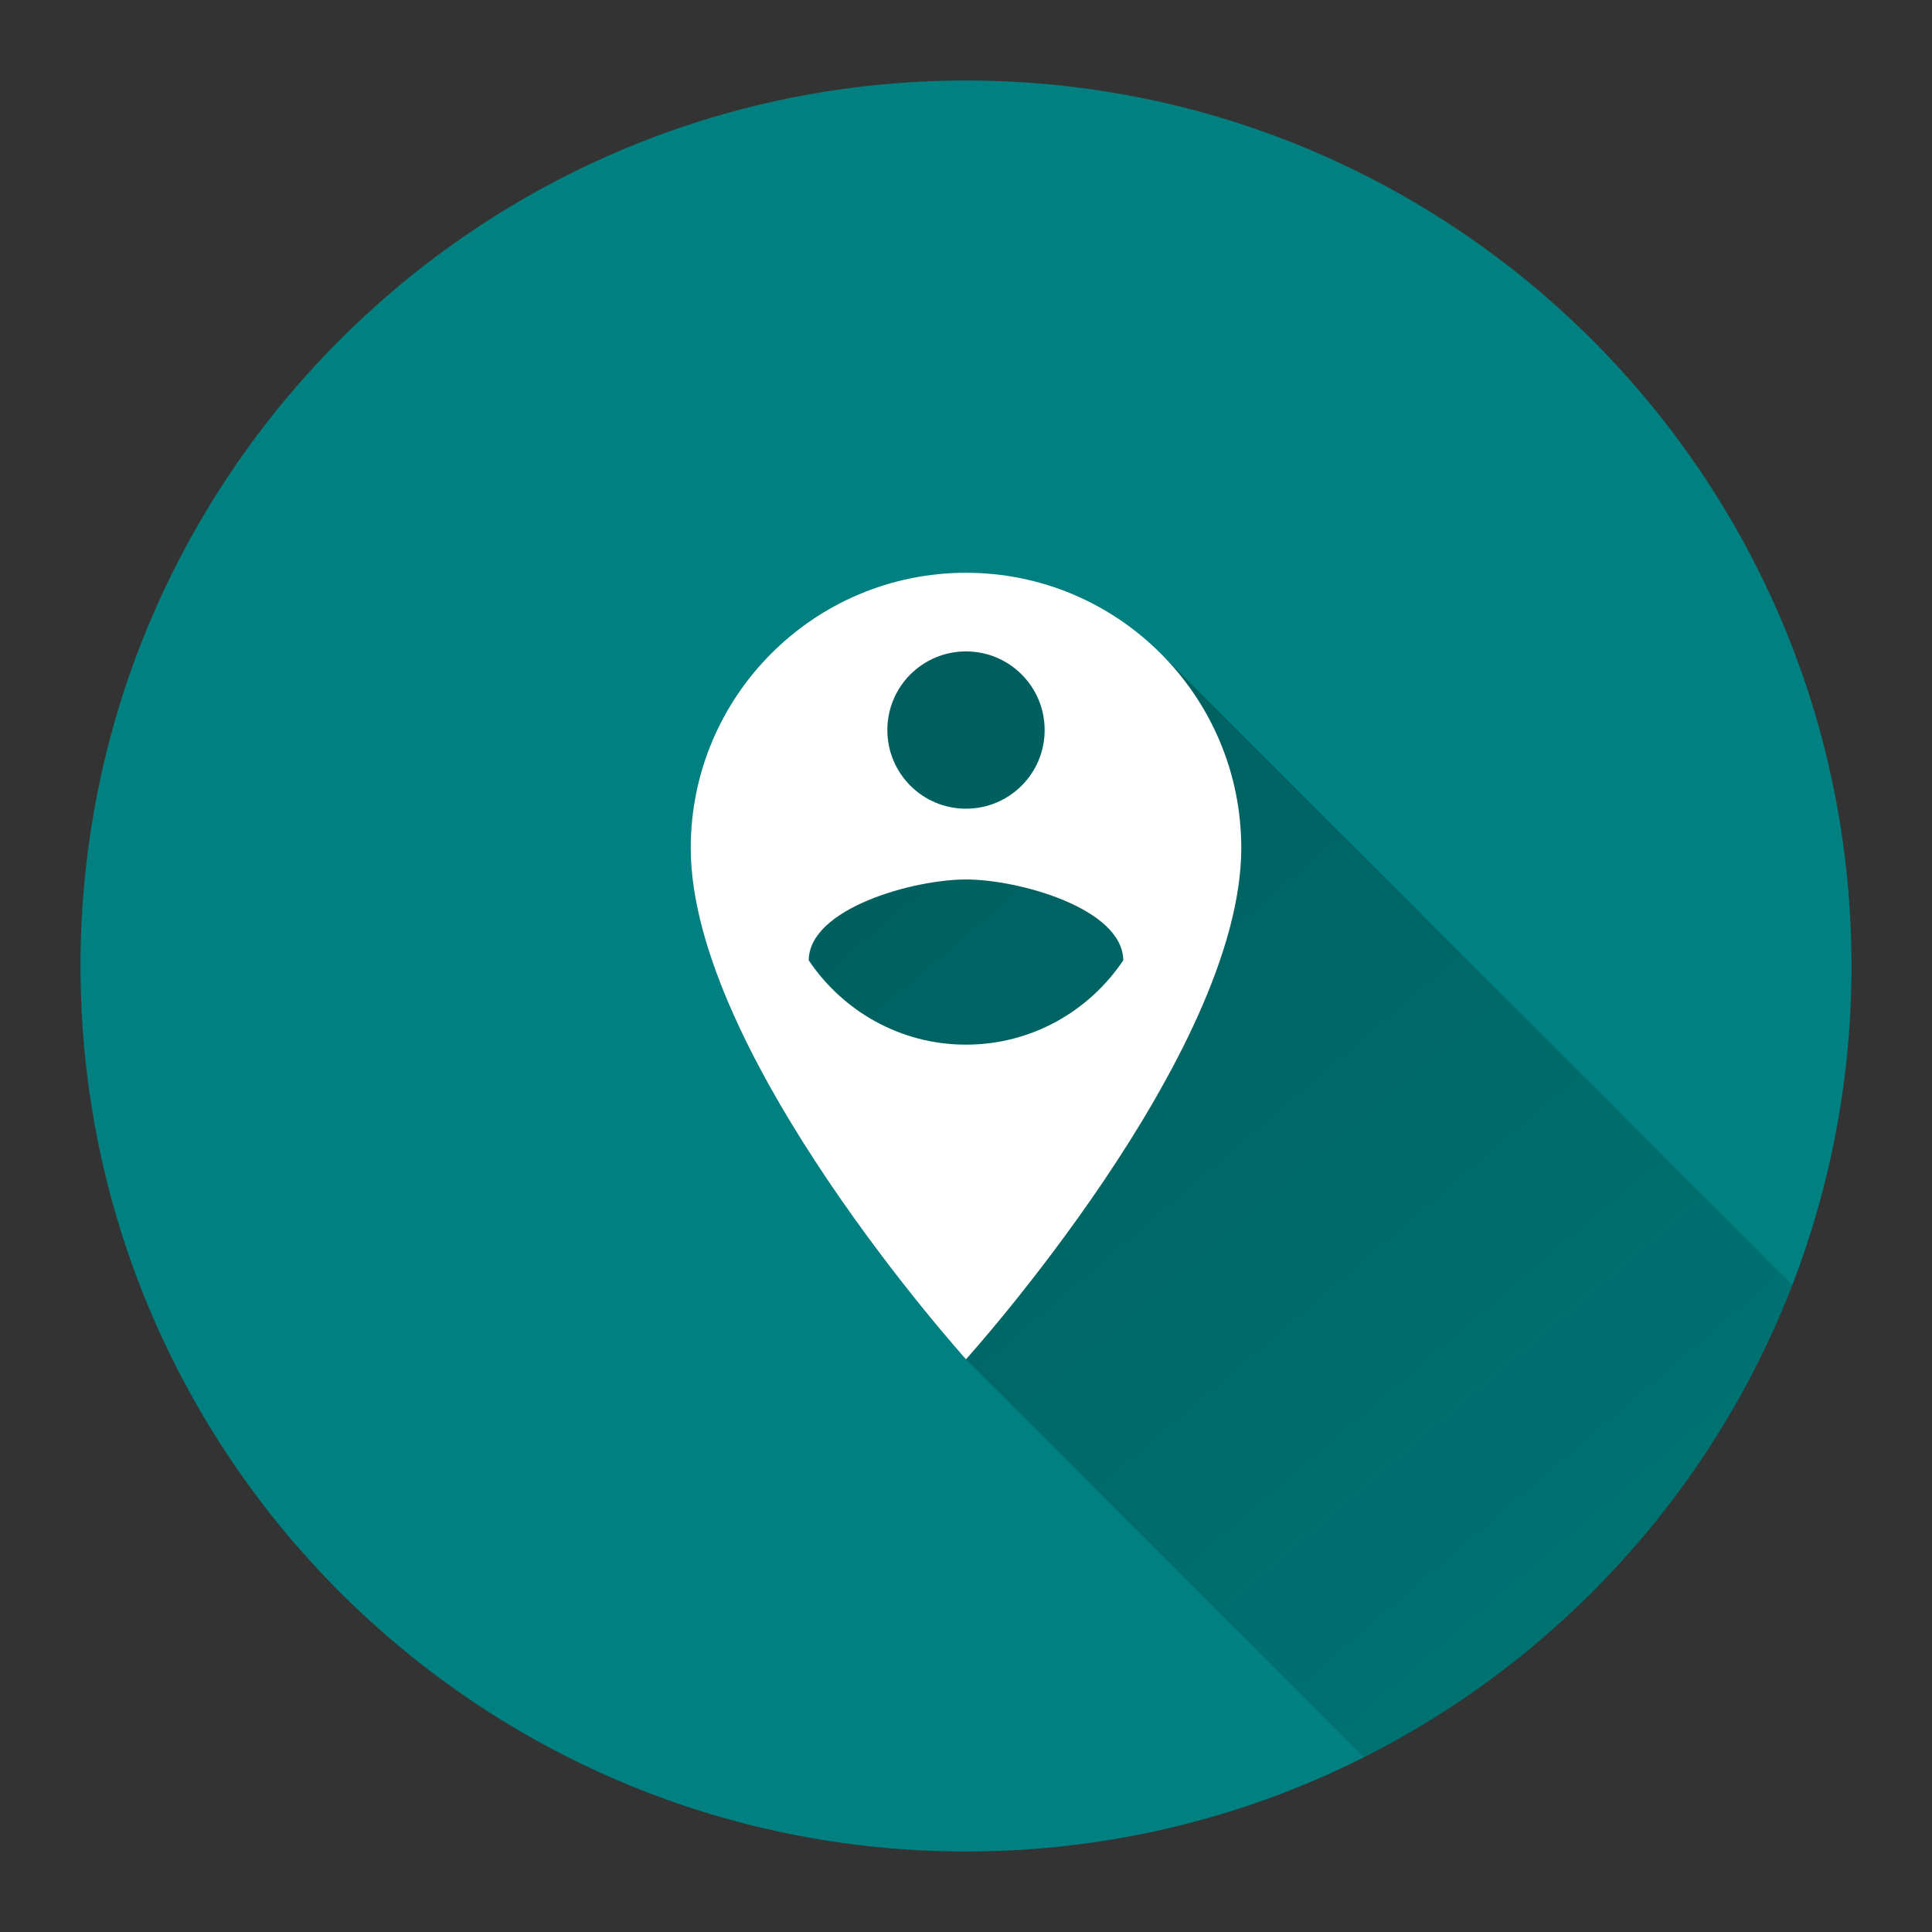 <svg version="1.1" xmlns="http://www.w3.org/2000/svg" xmlns:xlink="http://www.w3.org/1999/xlink" width="48" height="48"><rect width="100%" height="100%" fill="#333333" stroke="none"/><defs><linearGradient x1="17.161" y1="14.23" x2="52.052" y2="54.983" gradientUnits="userSpaceOnUse" id="color-1"><stop offset="0" stop-color="#000000" stop-opacity="0.3"></stop><stop offset="1" stop-color="#000000" stop-opacity="0"></stop></linearGradient><filter id="dropshadow-base"><feColorMatrix type="matrix" values="0 0 0 0 0  0 0 0 0 0  0 0 0 0 0  0 0 0 .8 0"></feColorMatrix> <feOffset dx="0" dy="1"></feOffset> <feGaussianBlur stdDeviation="1"></feGaussianBlur> <feComposite in="SourceGraphic"></feComposite></filter><filter id="dropshadow-banner" x="-10%" y="-10%" width="120%" height="130%"><feColorMatrix type="matrix" values="0 0 0 0 0  0 0 0 0 0  0 0 0 0 0  0 0 0 .4 0"></feColorMatrix> <feOffset dx="0" dy="1"></feOffset> <feGaussianBlur stdDeviation="0.5"></feGaussianBlur> <feComposite in="SourceGraphic"></feComposite></filter></defs><g fill="none" fill-rule="nonzero" stroke="none" stroke-width="none" stroke-linecap="butt" stroke-linejoin="miter" stroke-miterlimit="10" stroke-dasharray="" stroke-dashoffset="0" font-family="none" font-weight="none" font-size="none" text-anchor="none" style="mix-blend-mode: normal"><path d="M2,24c0,-12.15 9.85,-22 22,-22c12.15,0 22,9.85 22,22c0,12.15 -9.85,22 -22,22c-12.15,0 -22,-9.85 -22,-22z" id="base 1 9" fill="#008080" stroke-width="1"></path><path d="M28.836,16.233l15.693,15.693c-1.972,5.104 -5.793,9.288 -10.641,11.731l-9.888,-9.888c0,0 -6.839,-7.572 -6.839,-12.701c0,-3.776 3.063,-6.839 6.839,-6.839c1.888,0 3.598,0.766 4.836,2.003z" fill="url(#color-1)" stroke-width="1"></path><path d="M24,14.23c-3.776,0 -6.839,3.063 -6.839,6.839c0,5.129 6.839,12.701 6.839,12.701c0,0 6.839,-7.572 6.839,-12.701c0,-3.776 -3.063,-6.839 -6.839,-6.839zM24,16.184c1.08,0 1.954,0.874 1.954,1.954c0,1.08 -0.874,1.954 -1.954,1.954c-1.08,0 -1.954,-0.874 -1.954,-1.954c0,-1.08 0.874,-1.954 1.954,-1.954zM24,25.954c-1.632,0 -3.063,-0.835 -3.908,-2.096c0.015,-1.295 2.609,-2.008 3.908,-2.008c1.299,0 3.889,0.713 3.908,2.008c-0.845,1.26 -2.276,2.096 -3.908,2.096z" fill="none" stroke-width="0"></path><path d="M30.839,21.069c0,5.129 -6.839,12.701 -6.839,12.701c0,0 -6.839,-7.572 -6.839,-12.701c0,-3.776 3.063,-6.839 6.839,-6.839c3.776,0 6.839,3.063 6.839,6.839zM22.046,18.138c0,1.08 0.874,1.954 1.954,1.954c1.08,0 1.954,-0.874 1.954,-1.954c0,-1.08 -0.874,-1.954 -1.954,-1.954c-1.08,0 -1.954,0.874 -1.954,1.954zM27.908,23.858c-0.02,-1.295 -2.609,-2.008 -3.908,-2.008c-1.299,0 -3.893,0.713 -3.908,2.008c0.845,1.26 2.276,2.096 3.908,2.096c1.632,0 3.063,-0.835 3.908,-2.096z" fill="#ffffff" stroke-width="0"></path><path d="M2,24c0,-12.15 9.85,-22 22,-22c12.15,0 22,9.85 22,22c0,12.15 -9.85,22 -22,22c-12.15,0 -22,-9.85 -22,-22z" id="base 1 5 1" fill="none" stroke-width="1"></path><path d="M2,24c0,-12.15 9.85,-22 22,-22c12.15,0 22,9.85 22,22c0,12.15 -9.85,22 -22,22c-12.15,0 -22,-9.85 -22,-22z" id="base 1 1 1" fill="none" stroke-width="1"></path><g id="Layer_1 1 1" fill="#000000" stroke-width="1" font-family="Roboto, sans-serif" font-weight="400" font-size="14" text-anchor="start"><g></g><g></g><g></g><g></g><g></g><g></g><g></g><g></g><g></g><g></g><g></g><g></g><g></g><g></g><g></g><g></g></g><rect x="2" y="2" width="44" height="22" fill="none" stroke-width="1"></rect><path d="M2,24v-22h44v22z" fill="none" stroke-width="1"></path><path d="M2,24v-22h44v22z" fill="none" stroke-width="1"></path><path d="M2,24v-22h44v22z" fill="none" stroke-width="1"></path><path d="M2,24v-22h44v22z" fill="none" stroke-width="1"></path><g fill="#000000" stroke-width="1" font-family="Roboto, sans-serif" font-weight="400" font-size="14" text-anchor="start"></g><rect x="2" y="2" width="44" height="22" fill="none" stroke-width="1"></rect><path d="M2,24v-22h44v22z" fill="none" stroke-width="1"></path><path d="M2,24v-22h44v22z" fill="none" stroke-width="1"></path><path d="M2,24v-22h44v22z" fill="none" stroke-width="1"></path><path d="M2,24v-22h44v22z" fill="none" stroke-width="1"></path></g></svg>